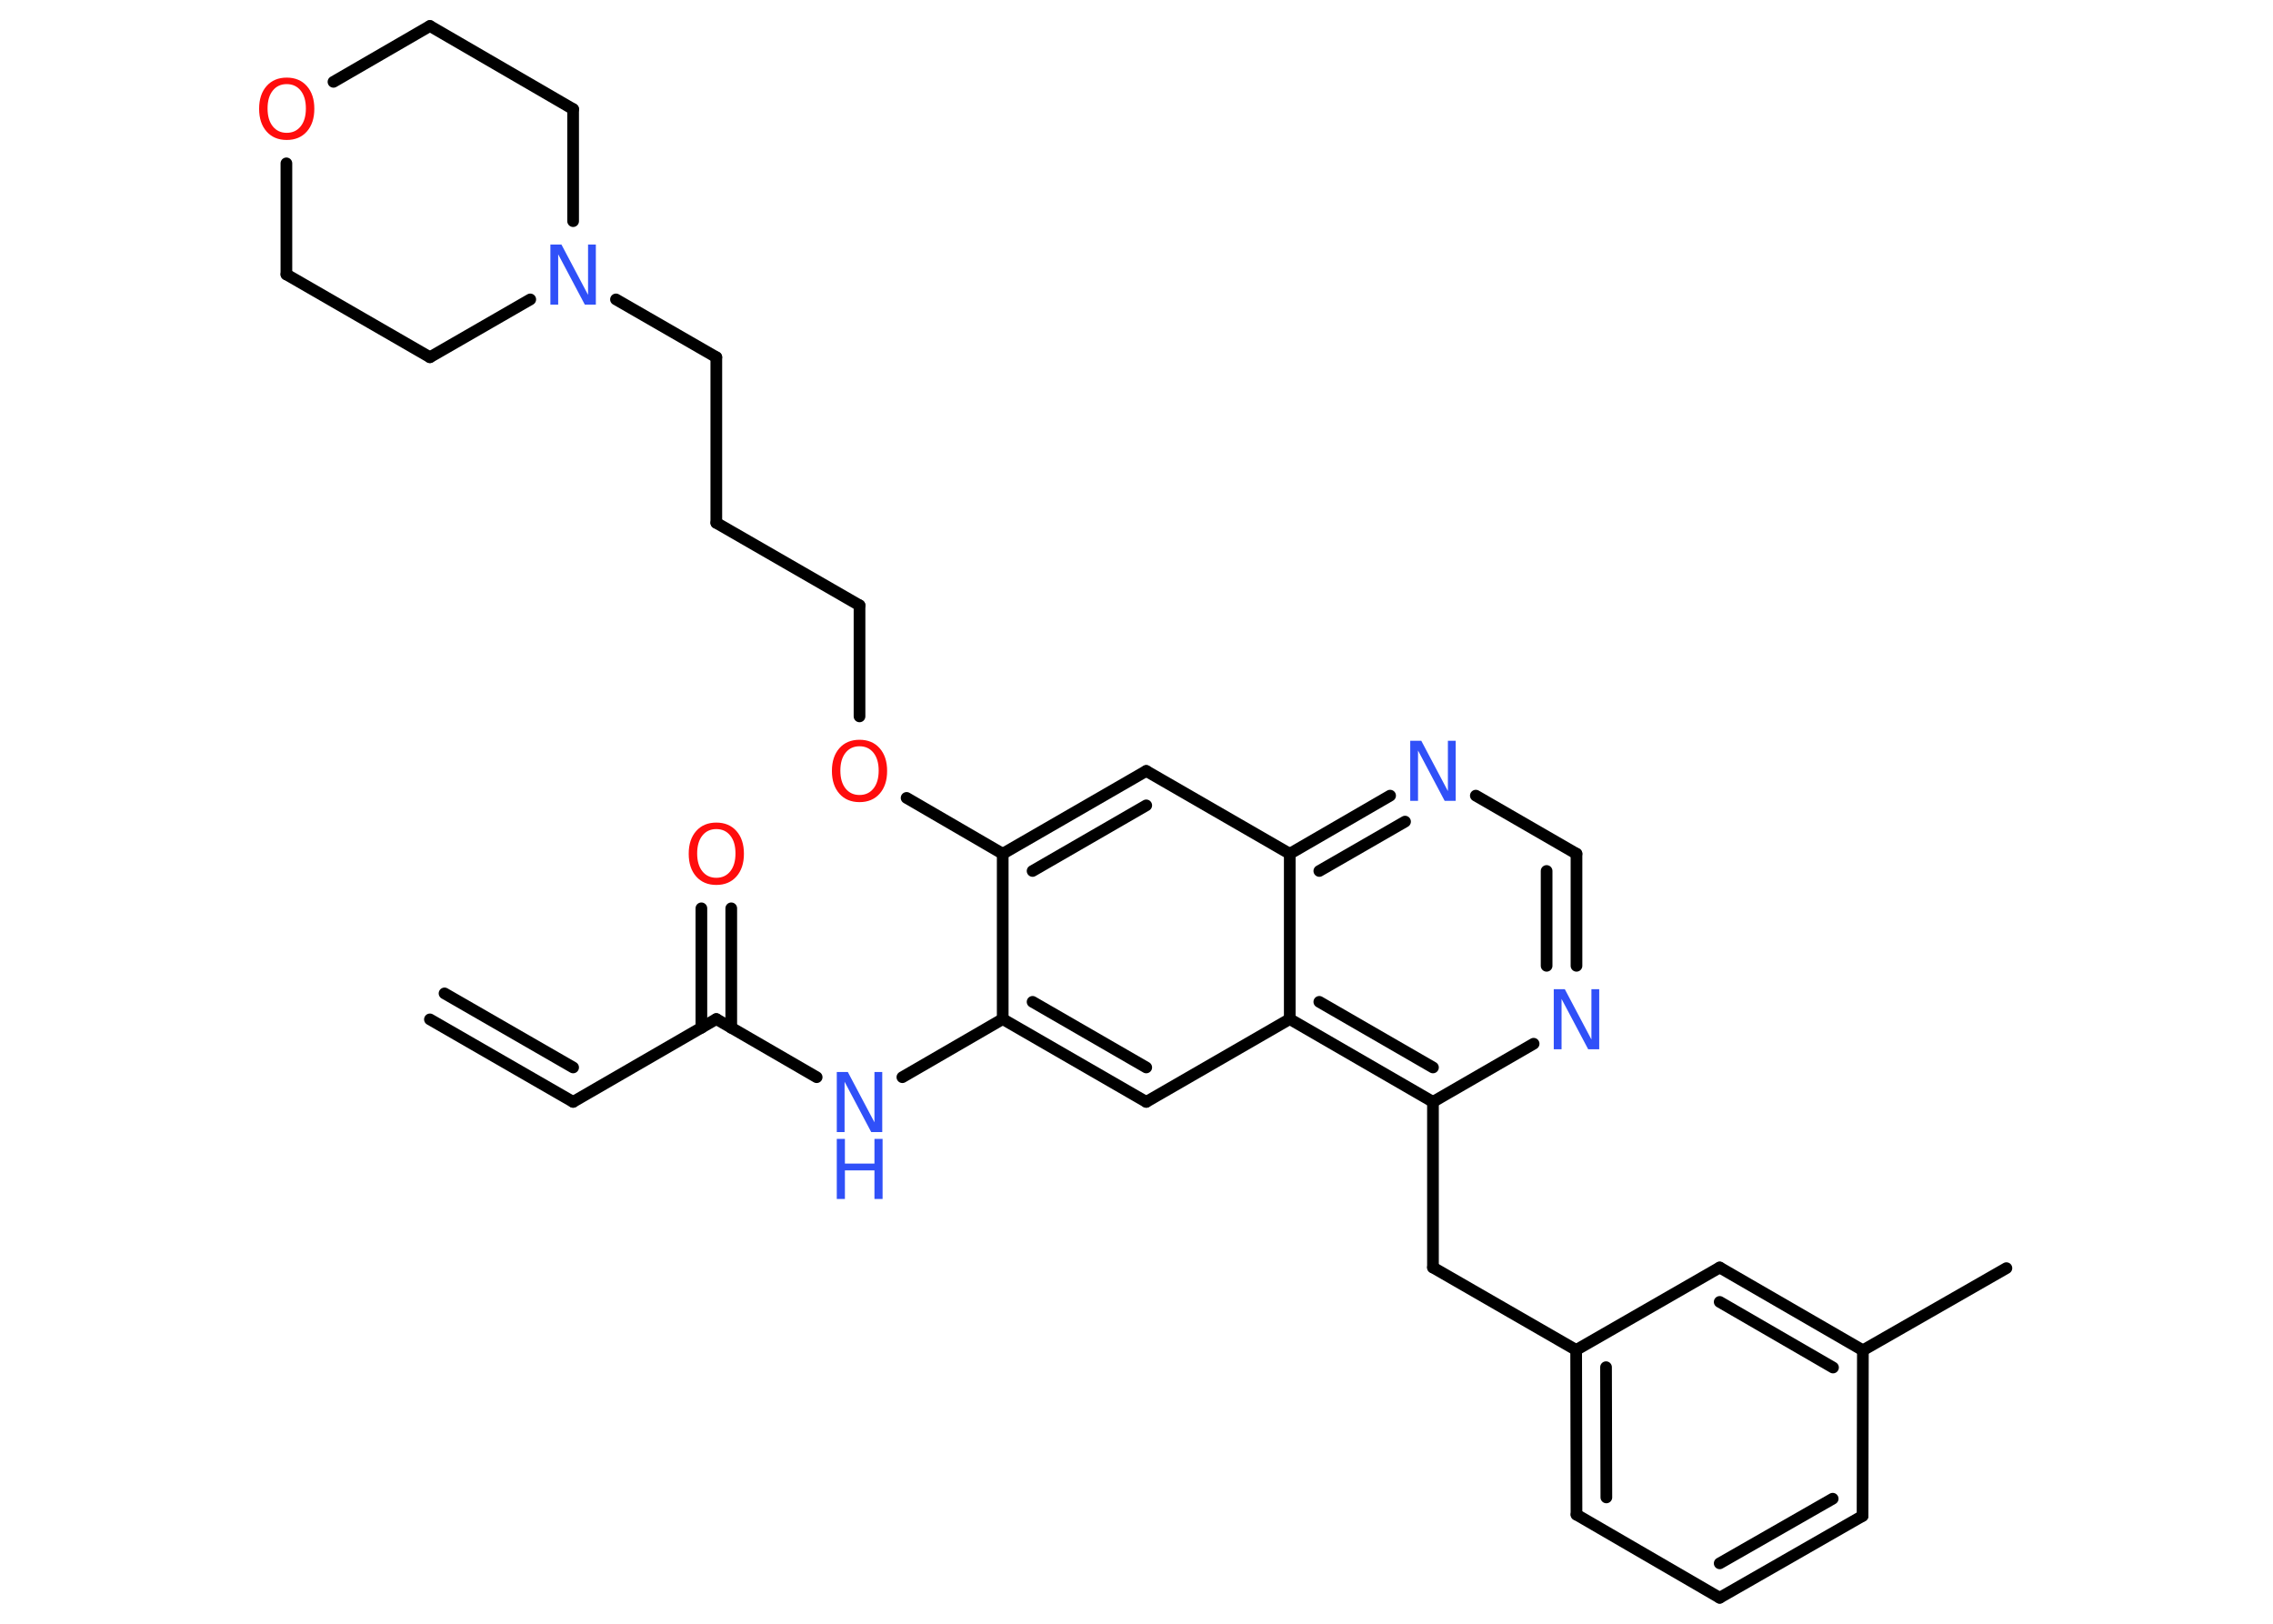 <?xml version='1.0' encoding='UTF-8'?>
<!DOCTYPE svg PUBLIC "-//W3C//DTD SVG 1.1//EN" "http://www.w3.org/Graphics/SVG/1.1/DTD/svg11.dtd">
<svg version='1.2' xmlns='http://www.w3.org/2000/svg' xmlns:xlink='http://www.w3.org/1999/xlink' width='70.0mm' height='50.0mm' viewBox='0 0 70.0 50.0'>
  <desc>Generated by the Chemistry Development Kit (http://github.com/cdk)</desc>
  <g stroke-linecap='round' stroke-linejoin='round' stroke='#000000' stroke-width='.36' fill='#3050F8'>
    <rect x='.0' y='.0' width='70.0' height='50.0' fill='#FFFFFF' stroke='none'/>
    <g id='mol1' class='mol'>
      <g id='mol1bnd1' class='bond'>
        <line x1='17.65' y1='33.93' x2='13.24' y2='31.39'/>
        <line x1='17.65' y1='32.87' x2='13.69' y2='30.59'/>
      </g>
      <line id='mol1bnd2' class='bond' x1='17.65' y1='33.93' x2='22.06' y2='31.38'/>
      <g id='mol1bnd3' class='bond'>
        <line x1='21.6' y1='31.65' x2='21.6' y2='27.97'/>
        <line x1='22.52' y1='31.65' x2='22.52' y2='27.97'/>
      </g>
      <line id='mol1bnd4' class='bond' x1='22.06' y1='31.38' x2='25.15' y2='33.17'/>
      <line id='mol1bnd5' class='bond' x1='27.79' y1='33.17' x2='30.88' y2='31.38'/>
      <g id='mol1bnd6' class='bond'>
        <line x1='30.88' y1='31.38' x2='35.3' y2='33.93'/>
        <line x1='31.8' y1='30.85' x2='35.3' y2='32.87'/>
      </g>
      <line id='mol1bnd7' class='bond' x1='35.3' y1='33.93' x2='39.72' y2='31.38'/>
      <g id='mol1bnd8' class='bond'>
        <line x1='39.72' y1='31.38' x2='44.13' y2='33.93'/>
        <line x1='40.63' y1='30.85' x2='44.13' y2='32.87'/>
      </g>
      <line id='mol1bnd9' class='bond' x1='44.13' y1='33.93' x2='44.13' y2='39.03'/>
      <line id='mol1bnd10' class='bond' x1='44.13' y1='39.03' x2='48.54' y2='41.57'/>
      <g id='mol1bnd11' class='bond'>
        <line x1='48.54' y1='41.57' x2='48.55' y2='46.64'/>
        <line x1='49.46' y1='42.1' x2='49.47' y2='46.11'/>
      </g>
      <line id='mol1bnd12' class='bond' x1='48.55' y1='46.64' x2='52.96' y2='49.2'/>
      <g id='mol1bnd13' class='bond'>
        <line x1='52.96' y1='49.2' x2='57.36' y2='46.68'/>
        <line x1='52.96' y1='48.14' x2='56.44' y2='46.15'/>
      </g>
      <line id='mol1bnd14' class='bond' x1='57.36' y1='46.68' x2='57.37' y2='41.58'/>
      <line id='mol1bnd15' class='bond' x1='57.37' y1='41.58' x2='61.79' y2='39.05'/>
      <g id='mol1bnd16' class='bond'>
        <line x1='57.37' y1='41.58' x2='52.96' y2='39.03'/>
        <line x1='56.45' y1='42.11' x2='52.96' y2='40.09'/>
      </g>
      <line id='mol1bnd17' class='bond' x1='48.54' y1='41.57' x2='52.96' y2='39.03'/>
      <line id='mol1bnd18' class='bond' x1='44.13' y1='33.93' x2='47.23' y2='32.14'/>
      <g id='mol1bnd19' class='bond'>
        <line x1='48.55' y1='29.74' x2='48.55' y2='26.29'/>
        <line x1='47.63' y1='29.74' x2='47.63' y2='26.82'/>
      </g>
      <line id='mol1bnd20' class='bond' x1='48.55' y1='26.29' x2='45.45' y2='24.5'/>
      <g id='mol1bnd21' class='bond'>
        <line x1='42.81' y1='24.5' x2='39.72' y2='26.29'/>
        <line x1='43.27' y1='25.3' x2='40.63' y2='26.82'/>
      </g>
      <line id='mol1bnd22' class='bond' x1='39.72' y1='31.38' x2='39.72' y2='26.29'/>
      <line id='mol1bnd23' class='bond' x1='39.72' y1='26.29' x2='35.3' y2='23.74'/>
      <g id='mol1bnd24' class='bond'>
        <line x1='35.3' y1='23.74' x2='30.88' y2='26.29'/>
        <line x1='35.3' y1='24.8' x2='31.8' y2='26.82'/>
      </g>
      <line id='mol1bnd25' class='bond' x1='30.88' y1='31.38' x2='30.88' y2='26.29'/>
      <line id='mol1bnd26' class='bond' x1='30.88' y1='26.29' x2='27.92' y2='24.57'/>
      <line id='mol1bnd27' class='bond' x1='26.47' y1='22.06' x2='26.47' y2='18.64'/>
      <line id='mol1bnd28' class='bond' x1='26.47' y1='18.64' x2='22.06' y2='16.1'/>
      <line id='mol1bnd29' class='bond' x1='22.06' y1='16.1' x2='22.06' y2='11.0'/>
      <line id='mol1bnd30' class='bond' x1='22.06' y1='11.0' x2='18.97' y2='9.22'/>
      <line id='mol1bnd31' class='bond' x1='16.33' y1='9.22' x2='13.24' y2='11.0'/>
      <line id='mol1bnd32' class='bond' x1='13.24' y1='11.0' x2='8.82' y2='8.45'/>
      <line id='mol1bnd33' class='bond' x1='8.82' y1='8.45' x2='8.82' y2='5.03'/>
      <line id='mol1bnd34' class='bond' x1='10.27' y1='2.52' x2='13.24' y2='.8'/>
      <line id='mol1bnd35' class='bond' x1='13.24' y1='.8' x2='17.65' y2='3.36'/>
      <line id='mol1bnd36' class='bond' x1='17.65' y1='6.81' x2='17.65' y2='3.36'/>
      <path id='mol1atm4' class='atom' d='M22.06 25.53q-.27 .0 -.43 .2q-.16 .2 -.16 .55q.0 .35 .16 .55q.16 .2 .43 .2q.27 .0 .43 -.2q.16 -.2 .16 -.55q.0 -.35 -.16 -.55q-.16 -.2 -.43 -.2zM22.06 25.33q.39 .0 .62 .26q.23 .26 .23 .7q.0 .44 -.23 .7q-.23 .26 -.62 .26q-.39 .0 -.62 -.26q-.23 -.26 -.23 -.7q.0 -.44 .23 -.7q.23 -.26 .62 -.26z' stroke='none' fill='#FF0D0D'/>
      <g id='mol1atm5' class='atom'>
        <path d='M25.77 33.01h.34l.82 1.55v-1.55h.24v1.85h-.34l-.82 -1.55v1.55h-.24v-1.85z' stroke='none'/>
        <path d='M25.77 35.07h.25v.76h.91v-.76h.25v1.85h-.25v-.88h-.91v.88h-.25v-1.85z' stroke='none'/>
      </g>
      <path id='mol1atm18' class='atom' d='M47.85 30.46h.34l.82 1.55v-1.55h.24v1.85h-.34l-.82 -1.55v1.55h-.24v-1.85z' stroke='none'/>
      <path id='mol1atm20' class='atom' d='M43.43 22.81h.34l.82 1.55v-1.55h.24v1.85h-.34l-.82 -1.55v1.55h-.24v-1.85z' stroke='none'/>
      <path id='mol1atm24' class='atom' d='M26.47 22.98q-.27 .0 -.43 .2q-.16 .2 -.16 .55q.0 .35 .16 .55q.16 .2 .43 .2q.27 .0 .43 -.2q.16 -.2 .16 -.55q.0 -.35 -.16 -.55q-.16 -.2 -.43 -.2zM26.47 22.78q.39 .0 .62 .26q.23 .26 .23 .7q.0 .44 -.23 .7q-.23 .26 -.62 .26q-.39 .0 -.62 -.26q-.23 -.26 -.23 -.7q.0 -.44 .23 -.7q.23 -.26 .62 -.26z' stroke='none' fill='#FF0D0D'/>
      <path id='mol1atm28' class='atom' d='M16.95 7.53h.34l.82 1.55v-1.55h.24v1.85h-.34l-.82 -1.55v1.55h-.24v-1.85z' stroke='none'/>
      <path id='mol1atm31' class='atom' d='M8.83 2.59q-.27 .0 -.43 .2q-.16 .2 -.16 .55q.0 .35 .16 .55q.16 .2 .43 .2q.27 .0 .43 -.2q.16 -.2 .16 -.55q.0 -.35 -.16 -.55q-.16 -.2 -.43 -.2zM8.83 2.39q.39 .0 .62 .26q.23 .26 .23 .7q.0 .44 -.23 .7q-.23 .26 -.62 .26q-.39 .0 -.62 -.26q-.23 -.26 -.23 -.7q.0 -.44 .23 -.7q.23 -.26 .62 -.26z' stroke='none' fill='#FF0D0D'/>
    </g>
  </g>
</svg>
